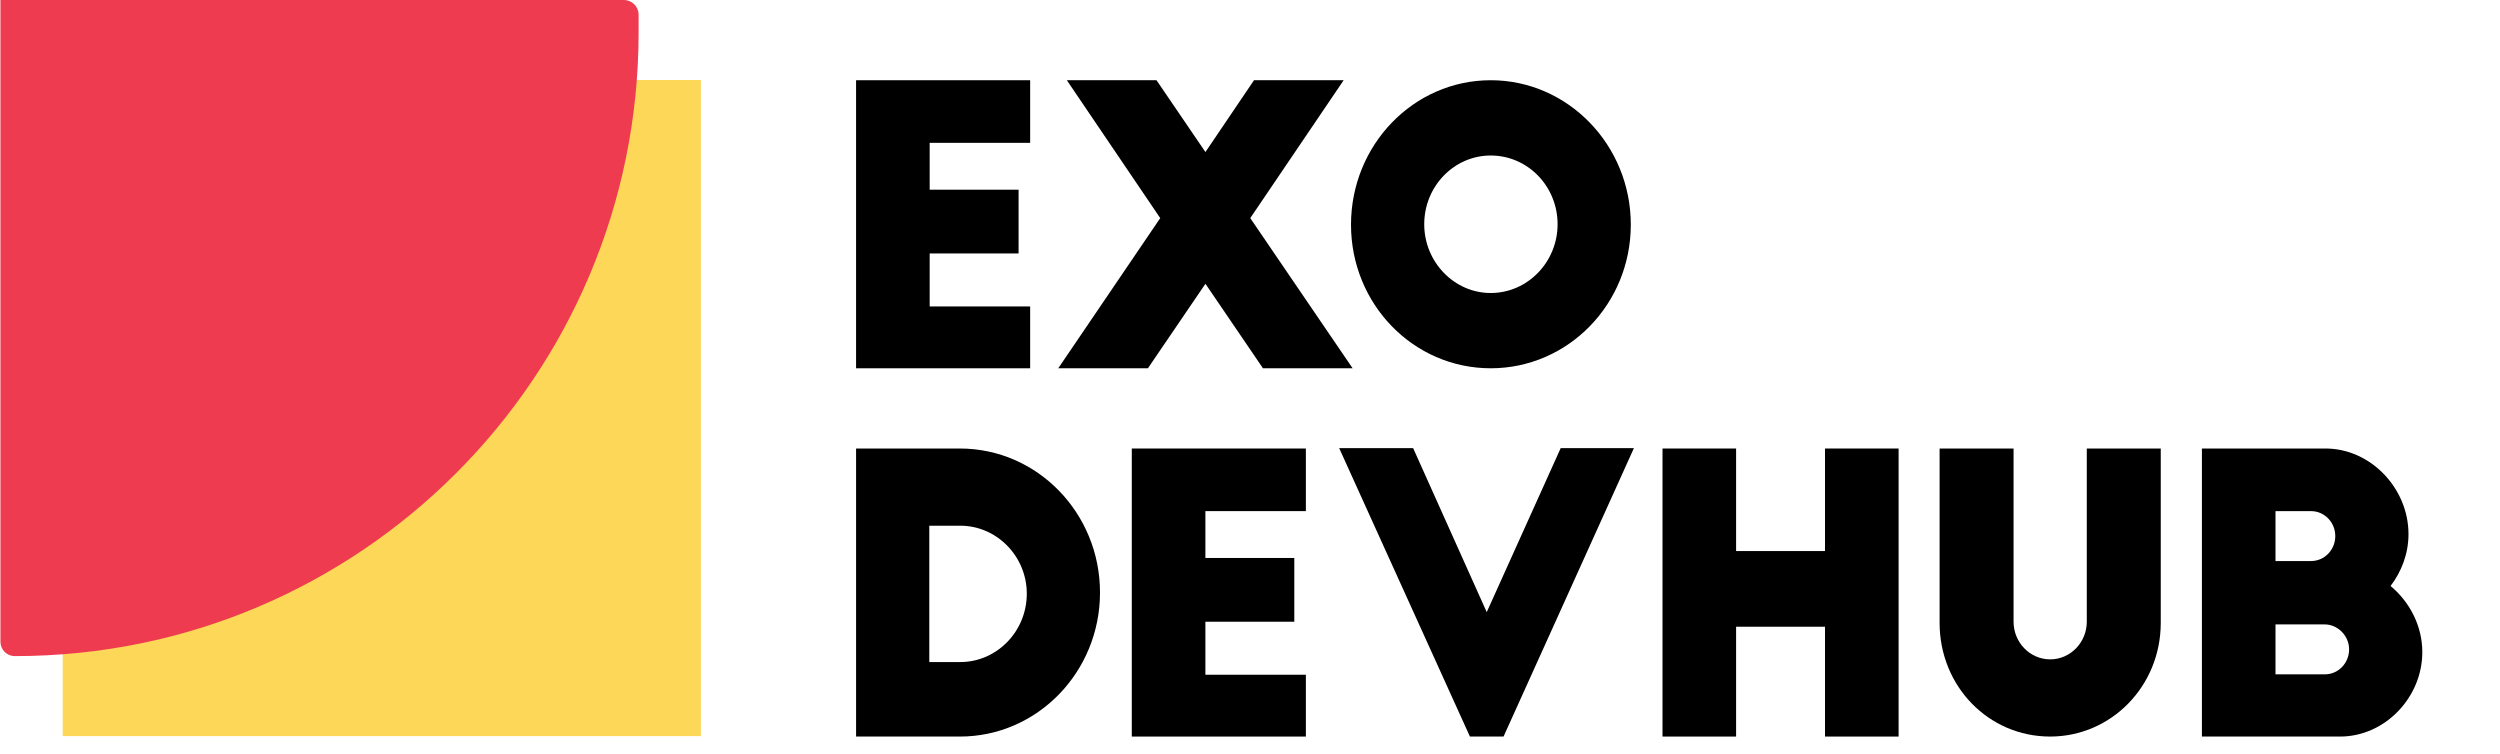 <svg width="295" height="89" viewBox="0 0 295 89" fill="none" xmlns="http://www.w3.org/2000/svg">
<path d="M101.017 43.457H121.558V36.161H109.701V29.907H120.192V22.384H109.701V16.855H121.558V9.467H101.017V43.457Z" fill="black"/>
<path d="M124.874 43.457H135.453L142.241 33.487L149.03 43.457H159.609L147.531 25.737L158.551 9.467H147.972L142.241 17.942L136.467 9.467H125.887L136.907 25.737L124.874 43.457Z" fill="black"/>
<path d="M192.435 26.508C192.435 17.126 185.029 9.467 175.905 9.467C166.78 9.467 159.419 17.126 159.419 26.508C159.419 35.889 166.78 43.457 175.905 43.457C185.029 43.457 192.435 35.889 192.435 26.508ZM183.795 26.462C183.795 30.904 180.269 34.575 175.905 34.575C171.585 34.575 168.059 30.904 168.059 26.462C168.059 21.976 171.585 18.35 175.905 18.35C180.269 18.35 183.795 21.976 183.795 26.462Z" fill="black"/>
<path d="M101.017 86.914H113.271C122.396 86.914 129.801 79.301 129.801 69.919C129.801 60.538 122.396 52.925 113.271 52.925H101.017V86.914ZM109.657 78.122V62.034H113.315C117.635 62.034 121.162 65.659 121.162 70.055C121.162 74.497 117.635 78.122 113.315 78.122H109.657Z" fill="black"/>
<path d="M133.552 86.914H154.093V79.618H142.236V73.364H152.727V65.841H142.236V60.312H154.093V52.925H133.552V86.914Z" fill="black"/>
<path d="M173.451 86.914H177.418L192.802 52.879H184.162L175.434 72.231L166.75 52.879H158.022L173.451 86.914Z" fill="black"/>
<path d="M196.176 86.914H204.86V73.953H215.351V86.914H224.035V52.925H215.351V65.025H204.86V52.925H196.176V86.914Z" fill="black"/>
<path d="M241.921 86.914C249.106 86.914 254.969 80.978 254.969 73.5V52.925H246.241V73.364C246.241 75.811 244.301 77.805 241.921 77.805C239.541 77.805 237.601 75.811 237.601 73.364V52.925H228.873V73.5C228.873 80.978 234.648 86.914 241.921 86.914Z" fill="black"/>
<path d="M259.826 86.914H276.136C281.381 86.914 285.833 82.337 285.833 76.944C285.833 73.862 284.335 71.007 282.087 69.149C283.365 67.472 284.202 65.342 284.202 63.031C284.202 57.593 279.706 52.925 274.417 52.925H259.826V86.914ZM268.51 66.203V60.312H272.697C274.284 60.312 275.563 61.626 275.563 63.258C275.563 64.889 274.284 66.203 272.697 66.203H268.51ZM268.51 79.573V73.681H274.328C275.827 73.681 277.194 74.995 277.194 76.627C277.194 78.258 275.915 79.573 274.328 79.573H268.51Z" fill="black"/>
<path d="M7.399 9.442H82.702V86.863H7.399V9.442Z" fill="#FDD758"/>
<path d="M0.052 0H73.614C74.576 0 75.356 0.78 75.356 1.742V3.811C75.356 44.465 42.4 77.421 1.746 77.421V77.421C0.81 77.421 0.052 76.663 0.052 75.727V0Z" fill="#EE3B50"/>
</svg>
